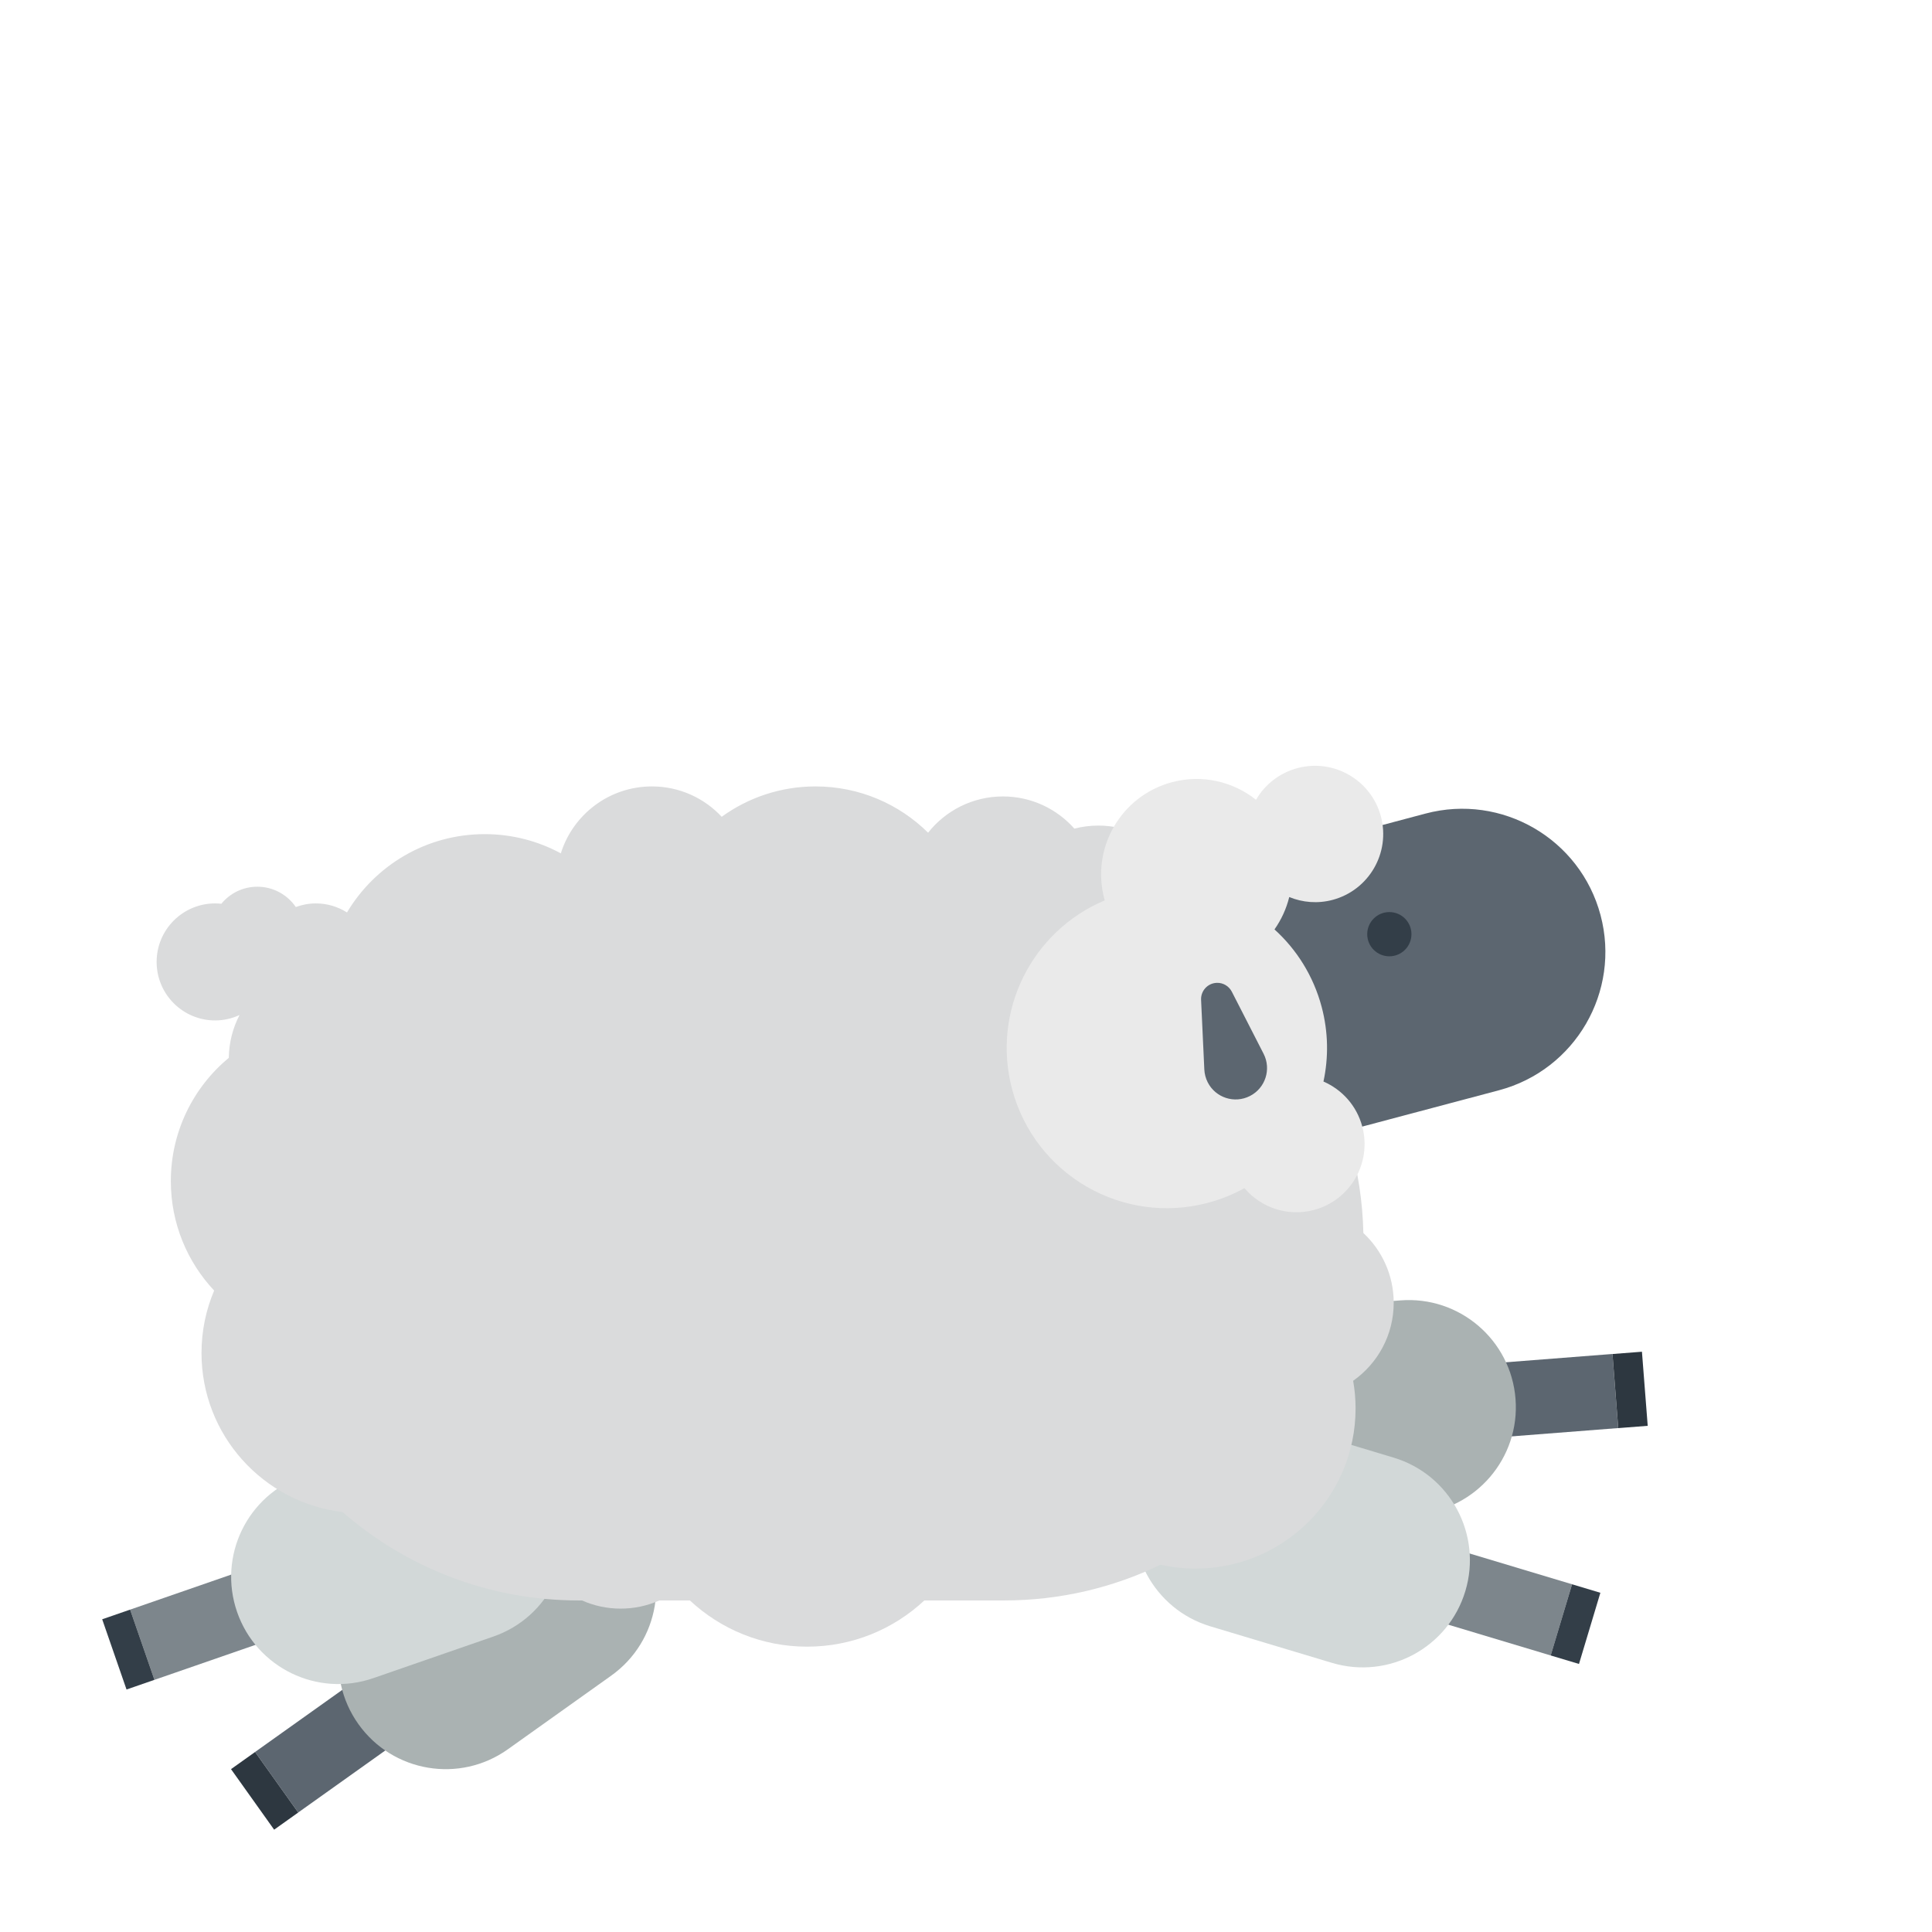 <?xml version="1.0" encoding="UTF-8"?>
<svg id="Layer_1" data-name="Layer 1" xmlns="http://www.w3.org/2000/svg" viewBox="0 0 566.93 566.93">
  <defs>
    <style>
      .cls-1 {
        fill: #5c6670;
      }

      .cls-2 {
        fill: #d2d8d8;
      }

      .cls-3 {
        fill: #dadbdc;
      }

      .cls-4 {
        fill: #2d3740;
      }

      .cls-5 {
        fill: #333e48;
      }

      .cls-6 {
        fill: #7d868c;
      }

      .cls-7 {
        fill: #aab2b2;
      }

      .cls-8 {
        fill: #eaeaea;
      }
    </style>
  </defs>
  <g>
    <g>
      <rect class="cls-1" x="86.73" y="491.15" width="21.81" height="40.33" transform="translate(457.44 135.13) rotate(54.54)"/>
      <rect class="cls-4" x="66.78" y="521.2" width="21.81" height="8.67" transform="translate(460.64 157.35) rotate(54.54)"/>
    </g>
    <path class="cls-7" d="M142.87,440.49c14.14-10.08,33.78-6.78,43.85,7.37,10.08,14.14,6.78,33.77-7.37,43.85l-30.32,21.6c-14.14,10.08-33.77,6.78-43.85-7.37-10.08-14.14-6.78-33.78,7.36-43.85l30.32-21.6Z"/>
  </g>
  <g>
    <g>
      <rect class="cls-1" x="443.05" y="389.61" width="21.81" height="40.33" transform="translate(80.59 894.13) rotate(-94.45)"/>
      <rect class="cls-4" x="467.47" y="403.55" width="21.81" height="8.67" transform="translate(108.8 916.44) rotate(-94.45)"/>
    </g>
    <path class="cls-7" d="M378.69,447.17c-17.31,1.35-32.44-11.6-33.78-28.91-1.35-17.31,11.6-32.44,28.91-33.78l37.12-2.89c17.31-1.35,32.44,11.6,33.78,28.91,1.35,17.31-11.6,32.44-28.91,33.79l-37.12,2.89Z"/>
  </g>
  <g>
    <g>
      <rect class="cls-6" x="49.91" y="455.89" width="21.81" height="40.33" transform="translate(490.71 262.72) rotate(70.89)"/>
      <rect class="cls-5" x="26.76" y="479.75" width="21.81" height="8.67" transform="translate(482.73 289.98) rotate(70.89)"/>
    </g>
    <path class="cls-2" d="M124.16,420.83c16.41-5.69,34.32,3.01,40,19.41s-3,34.32-19.41,40l-35.18,12.19c-16.41,5.69-34.32-3.01-40-19.41-5.69-16.41,3-34.32,19.41-40l35.18-12.19Z"/>
  </g>
  <g>
    <g>
      <rect class="cls-6" x="427.97" y="449.38" width="21.81" height="40.33" transform="translate(-137.09 754.77) rotate(-73.28)"/>
      <rect class="cls-5" x="451.43" y="472.26" width="21.81" height="8.67" transform="translate(-127.13 782.26) rotate(-73.28)"/>
    </g>
    <path class="cls-2" d="M355.18,477.24c-16.63-5-26.06-22.53-21.07-39.16,5-16.63,22.53-26.06,39.16-21.07l35.66,10.71c16.63,5,26.06,22.53,21.07,39.16-5,16.63-22.53,26.06-39.16,21.07l-35.66-10.71Z"/>
  </g>
  <path class="cls-3" d="M408.97,382.29c0-8.08-3.43-15.36-8.9-20.47-.82-36.94-20.64-69.19-50.08-87.37.21-1.37.31-2.77.31-4.19,0-15.46-12.54-28-28-28-2.43,0-4.79.31-7.04.89-5.13-5.79-12.61-9.44-20.96-9.44-8.9,0-16.83,4.16-21.96,10.64-8.49-8.4-20.16-13.58-33.04-13.58-10.28,0-19.79,3.31-27.52,8.91-5.11-5.48-12.39-8.91-20.48-8.91-12.55,0-23.18,8.26-26.73,19.64-6.65-3.6-14.26-5.64-22.35-5.64-17.18,0-32.2,9.22-40.4,22.98-2.65-1.67-5.77-2.65-9.13-2.65-2.07,0-4.05.39-5.89,1.06-2.46-3.59-6.6-5.96-11.28-5.96-4.26,0-8.06,1.94-10.56,5-.6-.06-1.21-.1-1.83-.1-9.49,0-17.17,7.69-17.17,17.17s7.69,17.17,17.17,17.17c2.56,0,4.98-.58,7.16-1.59-1.96,3.77-3.09,8.03-3.15,12.56-10.39,8.62-17.01,21.63-17.01,36.18,0,12.43,4.83,23.72,12.71,32.12-2.39,5.63-3.71,11.82-3.71,18.33,0,24.06,18.09,43.89,41.41,46.66,18.53,16.15,42.75,25.94,69.26,25.94h.98c3.47,1.54,7.31,2.4,11.35,2.4s7.88-.86,11.35-2.4h8.96c9.01,8.41,21.1,13.56,34.4,13.56s25.39-5.15,34.4-13.56h23.41c16.45,0,32.01-3.77,45.89-10.48,3.3.73,6.72,1.13,10.24,1.13,25.96,0,47-21.04,47-47,0-2.77-.25-5.48-.71-8.11,7.2-5.07,11.9-13.43,11.9-22.9Z"/>
  <g>
    <path class="cls-1" d="M418.29,238.74c22.42-5.96,45.42,7.39,51.38,29.81,5.96,22.42-7.39,45.42-29.81,51.38l-48.07,12.77c-22.42,5.96-45.42-7.39-51.38-29.81-5.96-22.42,7.39-45.42,29.81-51.38,0,0,48.07-12.77,48.07-12.77Z"/>
    <circle class="cls-5" cx="407.69" cy="274.13" r="6.49"/>
    <path class="cls-8" d="M380.74,225.39c-5.34,1.42-9.6,4.87-12.17,9.3-6.7-5.33-15.74-7.53-24.64-5.17-14.95,3.97-23.84,19.31-19.87,34.25.04.15.09.29.13.44-21.31,8.93-33.3,32.43-27.2,55.39,6.67,25.09,32.41,40.02,57.49,33.35,3.81-1.01,7.39-2.47,10.69-4.3,4.84,5.7,12.68,8.45,20.38,6.41,10.68-2.84,17.04-13.8,14.2-24.48-1.63-6.15-5.97-10.86-11.39-13.21,1.51-7.02,1.44-14.5-.53-21.91-2.42-9.1-7.35-16.85-13.84-22.73,2.01-2.86,3.49-6.08,4.33-9.5,3.9,1.6,8.32,2,12.7.84,10.68-2.84,17.04-13.8,14.2-24.48-2.84-10.68-13.8-17.04-24.48-14.2Z"/>
    <path class="cls-1" d="M361.47,291.01l9.32,18.21c2.32,4.53.53,10.08-4,12.39-4.53,2.32-10.08.53-12.39-4-.61-1.2-.94-2.51-1-3.77l-.95-20.44c-.12-2.64,1.91-4.87,4.55-4.99,1.93-.09,3.64.98,4.47,2.6Z"/>
  </g>
</svg>